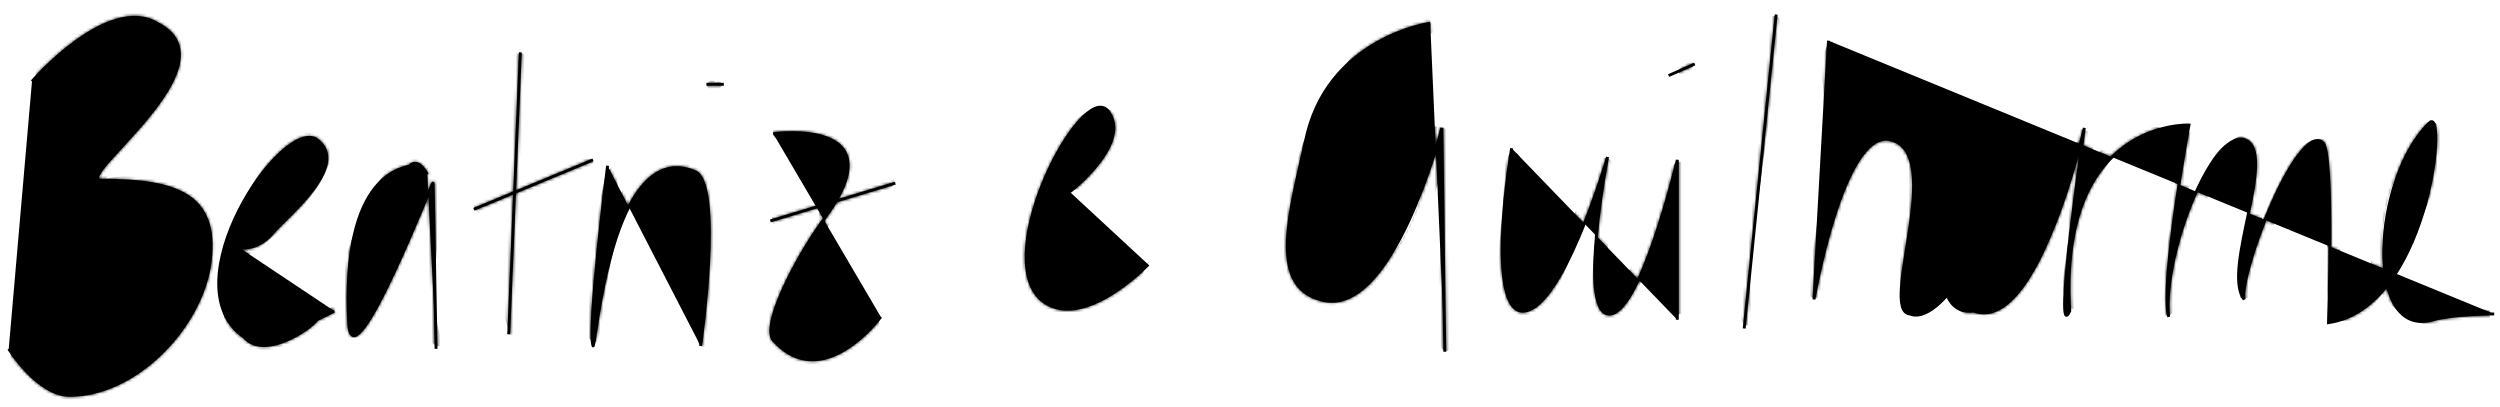 <svg xmlns="http://www.w3.org/2000/svg" viewBox="0 0 860 140" style="fill:currentColor;stroke:currentColor">
  <title>Beatriz e Guilherme</title>
  <path id="letter-b-leg" d="M27 33c2 24-2 48-4 72v12c0 2 1 3 2 1l1-12c1-25 10-85 3-83-1 0-2 2-2 10z" mask="url(#mask-letter-b-leg)"/>
  <path id="letter-b-arch" d="M21 20C39 2 53 9 55 11c6 5 4 13 2 16-4 12-13 20-21 28l-2 5c-2 5 5 6 8 6 32 1 32 19 30 28-6 27-38 44-56 38-5-1-6-5-8-9-3-6-4-2-4 1a14 14 0 0 0 5 9c15 12 51-3 63-30 2-2 15-30-15-40a42 42 0 0 0-14-2l-8 1c10-10 20-21 26-33C69 9 52 3 44 4c-11 0-21 6-27 13-5 5-5 11-3 11l7-8z" mask="url(#mask-letter-b-arch)"/>
  <path id="letter-e" d="M113 50c-1-3-8-10-19 4-9 11-16 26-17 43-2 15 5 23 14 23 12 1 28-11 26-14-1-3-14 9-25 10-13 1-16-19-7-41 9-20 22-26 24-25s-1 7-5 13c-6 11-20 19-25 25 6 5 38-26 34-38z" mask="url(#mask-letter-e)"/>
  <path id="letter-a" d="M147 57c-2-2-5-2-7-2-7 2-11 10-14 17a108 108 0 0 0-8 22c-2 6-3 11-2 17 2 7 9 5 11 2 21-27 19-71 19-8l1 8c1 8 8 6 8 3l-2-1c-1 0-1 3-2 1l-1-4a123 123 0 0 1 0-28l1-11c0-4 3-14-3-13-5 1-5 13-16 36-3 7-9 17-11 17-3 0-2-28 13-47 2-3 5-7 9-6 1 0 7 2 5 0 1-1 0-2-1-3z" mask="url(#mask-letter-a)"/>
  <path id="letter-t-trunk" d="M177 35c0 28-4 65-3 74l2 6c1 1 1-5 1-6l1-32 2-42c1-5 2-9 1-14-1-3-2-2-3-2-2 3-2 11-1 16z" mask="url(#mask-letter-t-trunk)"/>
  <path id="letter-t-bar" d="M169 73c10-2 19-7 28-12 8-4 7-5 6-6-5 0-10 3-14 5-21 9-13 4-22 8-4 2-4 2-3 4s4 1 5 1z" mask="url(#mask-letter-t-bar)"/>
  <path id="letters-ri" d="m206 75-4 38 1 3c5 7 2-17 11-41l4-8c4-6 9-8 17-7 2 1 5 0 7 2l1 2-1 5c1 17-2 36-2 43 0 2 0 6 2 7 2 0 3-2 2-3-5-1 0 6 0-4 0-36 7-44 1-52-2-4-14-7-22-3a23 23 0 0 0-8 8c-14 27-14 53-11 51 4-3 5-38 8-49v-5l-1-4c-3 1-4 12-5 17z" mask="url(#mask-letters-ri)"/>
  <path id="letter-z-body" d="M271 48c6 1 19-1 19 7 0 9-17 32-23 46-3 7-4 10-3 15 1 8 12 13 22 10 2-1 13-4 16-13 0-2 0-7-4-2-9 15-33 15-30-1s15-28 22-42c3-4 5-8 5-13-1-15-34-14-28-8l4 1z" mask="url(#mask-letter-z-body)"/>
  <path id="letter-z-bar" d="m271 77 31-11c4-1 5-2 5-4h-6l-31 10c-4 2-4 2-4 4 1 2 5 1 5 1z" mask="url(#mask-letter-z-bar)"/>
  <path id="letter-i-dot" d="m247 30-1 2-2-2c-1-1 1-3 2-1 1-1 3 0 1 1" mask="url(#mask-letter-i-dot)"/>
  <path d="M368 64c2 2 8 0 13-6 3-4 7-12 4-17-2-3-6-4-7-3-17 1-39 56-19 69 14 8 33-7 34-14 2-9-15 18-32 11-12-6-8-38 9-56 3-2 7-7 11-6l1 3c0 3-3 8-8 12-2 1-9 4-6 7" mask="url(#mask-letter-e2)"/>
  <path d="M480 7c-10 4-35 32-38 73-1 13 3 26 15 26 30 2 44-62 39-62-5-1-4 4-4 7l3 12c3 19-1 43 0 52 1 6 3 7 4 3V62c0-8 0-17-3-18-4-1-2 5-6 21-5 20-19 37-33 37-7 1-11-8-12-12-3-14 3-33 5-37 8-22 24-42 35-43 3 0 7 3 8 0 0-4-7-6-13-3z" mask="url(#mask-letter-g)"/>
  <path d="M518 60c0 14-4 29 0 43 1 2 2 5 6 5 3 1 6-1 8-4 5-6 11-25 16-36l2 1c0 13-3 27-1 36 1 2 2 5 6 4 2 0 5-1 7-7 5-12 8-23 14-34 0 17-3 32 0 38 1 3 4 1 3 0-4 0-1 2 0 0v-9l1-29c1-3 1-15-4-11-4 4-5 10-6 15-6 16-15 34-17 35-2-5-1-18 1-38 1-4 4-11-1-14-3-1-4 1-5 4-3 5-10 31-23 45-2 3-3 2-3-2-3-14 0-28 1-42 0-2 0-7-2-7-3 0-3 5-3 7z" mask="url(#mask-letters-ui)"/>
  <path d="M578 25c2 0 4-1 4-3 0-1-5 2-4 3z" mask="url(#mask-letter-i-dot2)"/>
  <path d="M609 9c-3 8 0 4-3 25l-5 44c-2 16-3 25-2 29 0 5 3 5 3 4 0 0 0-1 0 0v-4c-1-10 0-19 1-29l6-44c0-8 5-17 3-25 0-2 0-3-2-3l-1 3z" mask="url(#mask-letter-l)"/>
  <path d="M627 24c0 9 1-4 1 22-1 40-9 55-4 56 6 2 1-27 23-50l3-1c11-1-4 59 11 57 13-3 25-38 29-50 2-6 2-12-3-13-11-1-22 32-17 54 1 3 4 11 14 11 11-2 19-11 27-32 10-25 5-45 1 2v10c-3 2 4 17 3 12-1-15 2-32 8-43 8-15 18-9 22-11l1-2-4-2c-2 0-13-1-19 8-5 6-7 13-9 20-3 13-4 27-4 27l1 5c1 2 4 3 4 0V90c1-14 6-41 4-44l-3-1c-2 1-5 52-32 61-9 1-12-10-12-16-1-23 11-38 14-40l2-2v3c-6 32-27 55-28 55l-1-3c-2-18 0-29 0-41-1-5-2-14-9-14-2 0-3 0-5 2-21 17-22 58-19 50l4-40 1-14 1-22-2-9c-2 1-3 7-3 9zm125 24c-3 4-3 9-3 13l-4 32c-1 4-3 12 0 15 2 1 4-4 4-5l2-8c4-28 18-46 21-45 2 1 1 5 2 7v8c1 15-4 28-3 33v4h2l3-3c2-5 4-27 17-44 1-1 4-4 6-3l1 1 1 14v29c0 5 0 12 5 14 6 1 10-5 13-9l5-8c7-13 15-33 16-38 1-4 2-8-1-11-1-2-5-2-8 0-10 6-17 30-15 45 1 18 20 27 36 22l4-2v-2h-4c-9 1-19 2-26-5-11-10-6-29-5-34 5-17 15-23 15-23l1 1c1 2-2 21-16 45l-14 16-1-1c-3-13-1-26 0-39 0-5 0-11-2-16-4-4-9-4-14 2-7 9-18 40-19 45v3l2 1c2-2 3-15 6-37 0-8-2-16-6-17-2-1-3-1-5 1-5 2-7 7-10 12-5 13-11 27-14 41 4 4 8-36 9-40s3-9 2-13l-1-3c-2 0-2 1-2 2z" mask="url(#mask-letters-herme)"/>
  <mask id="mask-letter-b-leg">
    <path d="m29 22-5 98"/>
  </mask>
  <mask id="mask-letter-b-arch">
    <path d="M11 28S37-2 54 8c28 14-30 54-19 54 26 0 41 5 37 30-4 22-26 44-48 44-11 0-21-16-21-16"/>
  </mask>
  <mask id="mask-letter-e">
    <path d="m115 107-6 3c-2 3-18 14-25 6-26-18 13-76 25-68 12 9-11 27-15 32-6 7-12 5-12 5"/>
  </mask>
  <mask id="mask-letter-a">
    <path d="m150 120-1-57c1-4-27 69-29 49-3-54 20-54 21-55 3-3 6 3 6 3"/>
  </mask>
  <mask id="mask-letter-t-trunk">
    <path d="m179 18-4 97"/>
  </mask>
  <mask id="mask-letter-t-bar">
    <path d="m163 72 41-17"/>
  </mask>
  <mask id="mask-letters-ri">
    <path d="M209 57s-7 56-5 62c1 1 6-72 35-60 10 4 2 60 2 60"/>
  </mask>
  <mask id="mask-letter-z-body">
    <path d="M266 46s44-6 17 30c-10 14-21 36-17 41 17 19 37-8 37-8"/>
  </mask>
  <mask id="mask-letter-z-bar">
    <path d="m265 76 43-13"/>
  </mask>
  <mask id="mask-letter-i-dot">
    <path d="M243 29h6"/>
  </mask>
  <mask id="mask-letter-e2">
    <path d="M368 66s22-17 13-28c-9-10-40 49-23 65 14 12 37-12 37-12"/>
  </mask>
  <mask id="mask-letter-g">
    <path d="M492 8s-36 5-43 41c-5 23-13 49 5 54 25 8 42-59 42-59l1 77"/>
  </mask>
  <mask id="mask-letters-ui">
    <path d="M520 51s-9 53 3 56c14 2 30-53 30-53s-10 52 0 54c11 2 24-53 24-53v55"/>
  </mask>
  <mask id="mask-letter-i-dot2">
    <path d="m574 26 9-4"/>
  </mask>
  <mask id="mask-letter-l">
    <path d="m611 5-11 108"/>
  </mask>
  <mask id="mask-letters-herme">
    <path d="m629 14-5 89s10-58 26-55c20 4-4 59 7 60 14 6 45-56 30-63-7-9-33 65-8 62 22 8 38-63 38-63s-11 76-5 63c-4-66 41-64 41-64s-10 54-7 66c-2-22 15-64 26-61 12 4-8 45 0 55-2-8 18-61 27-54 4 3 2 62 2 62 34-5 41-73 35-69-20 19-23 75 1 68 7-2 21-2 21-2"/>
  </mask>
</svg>
